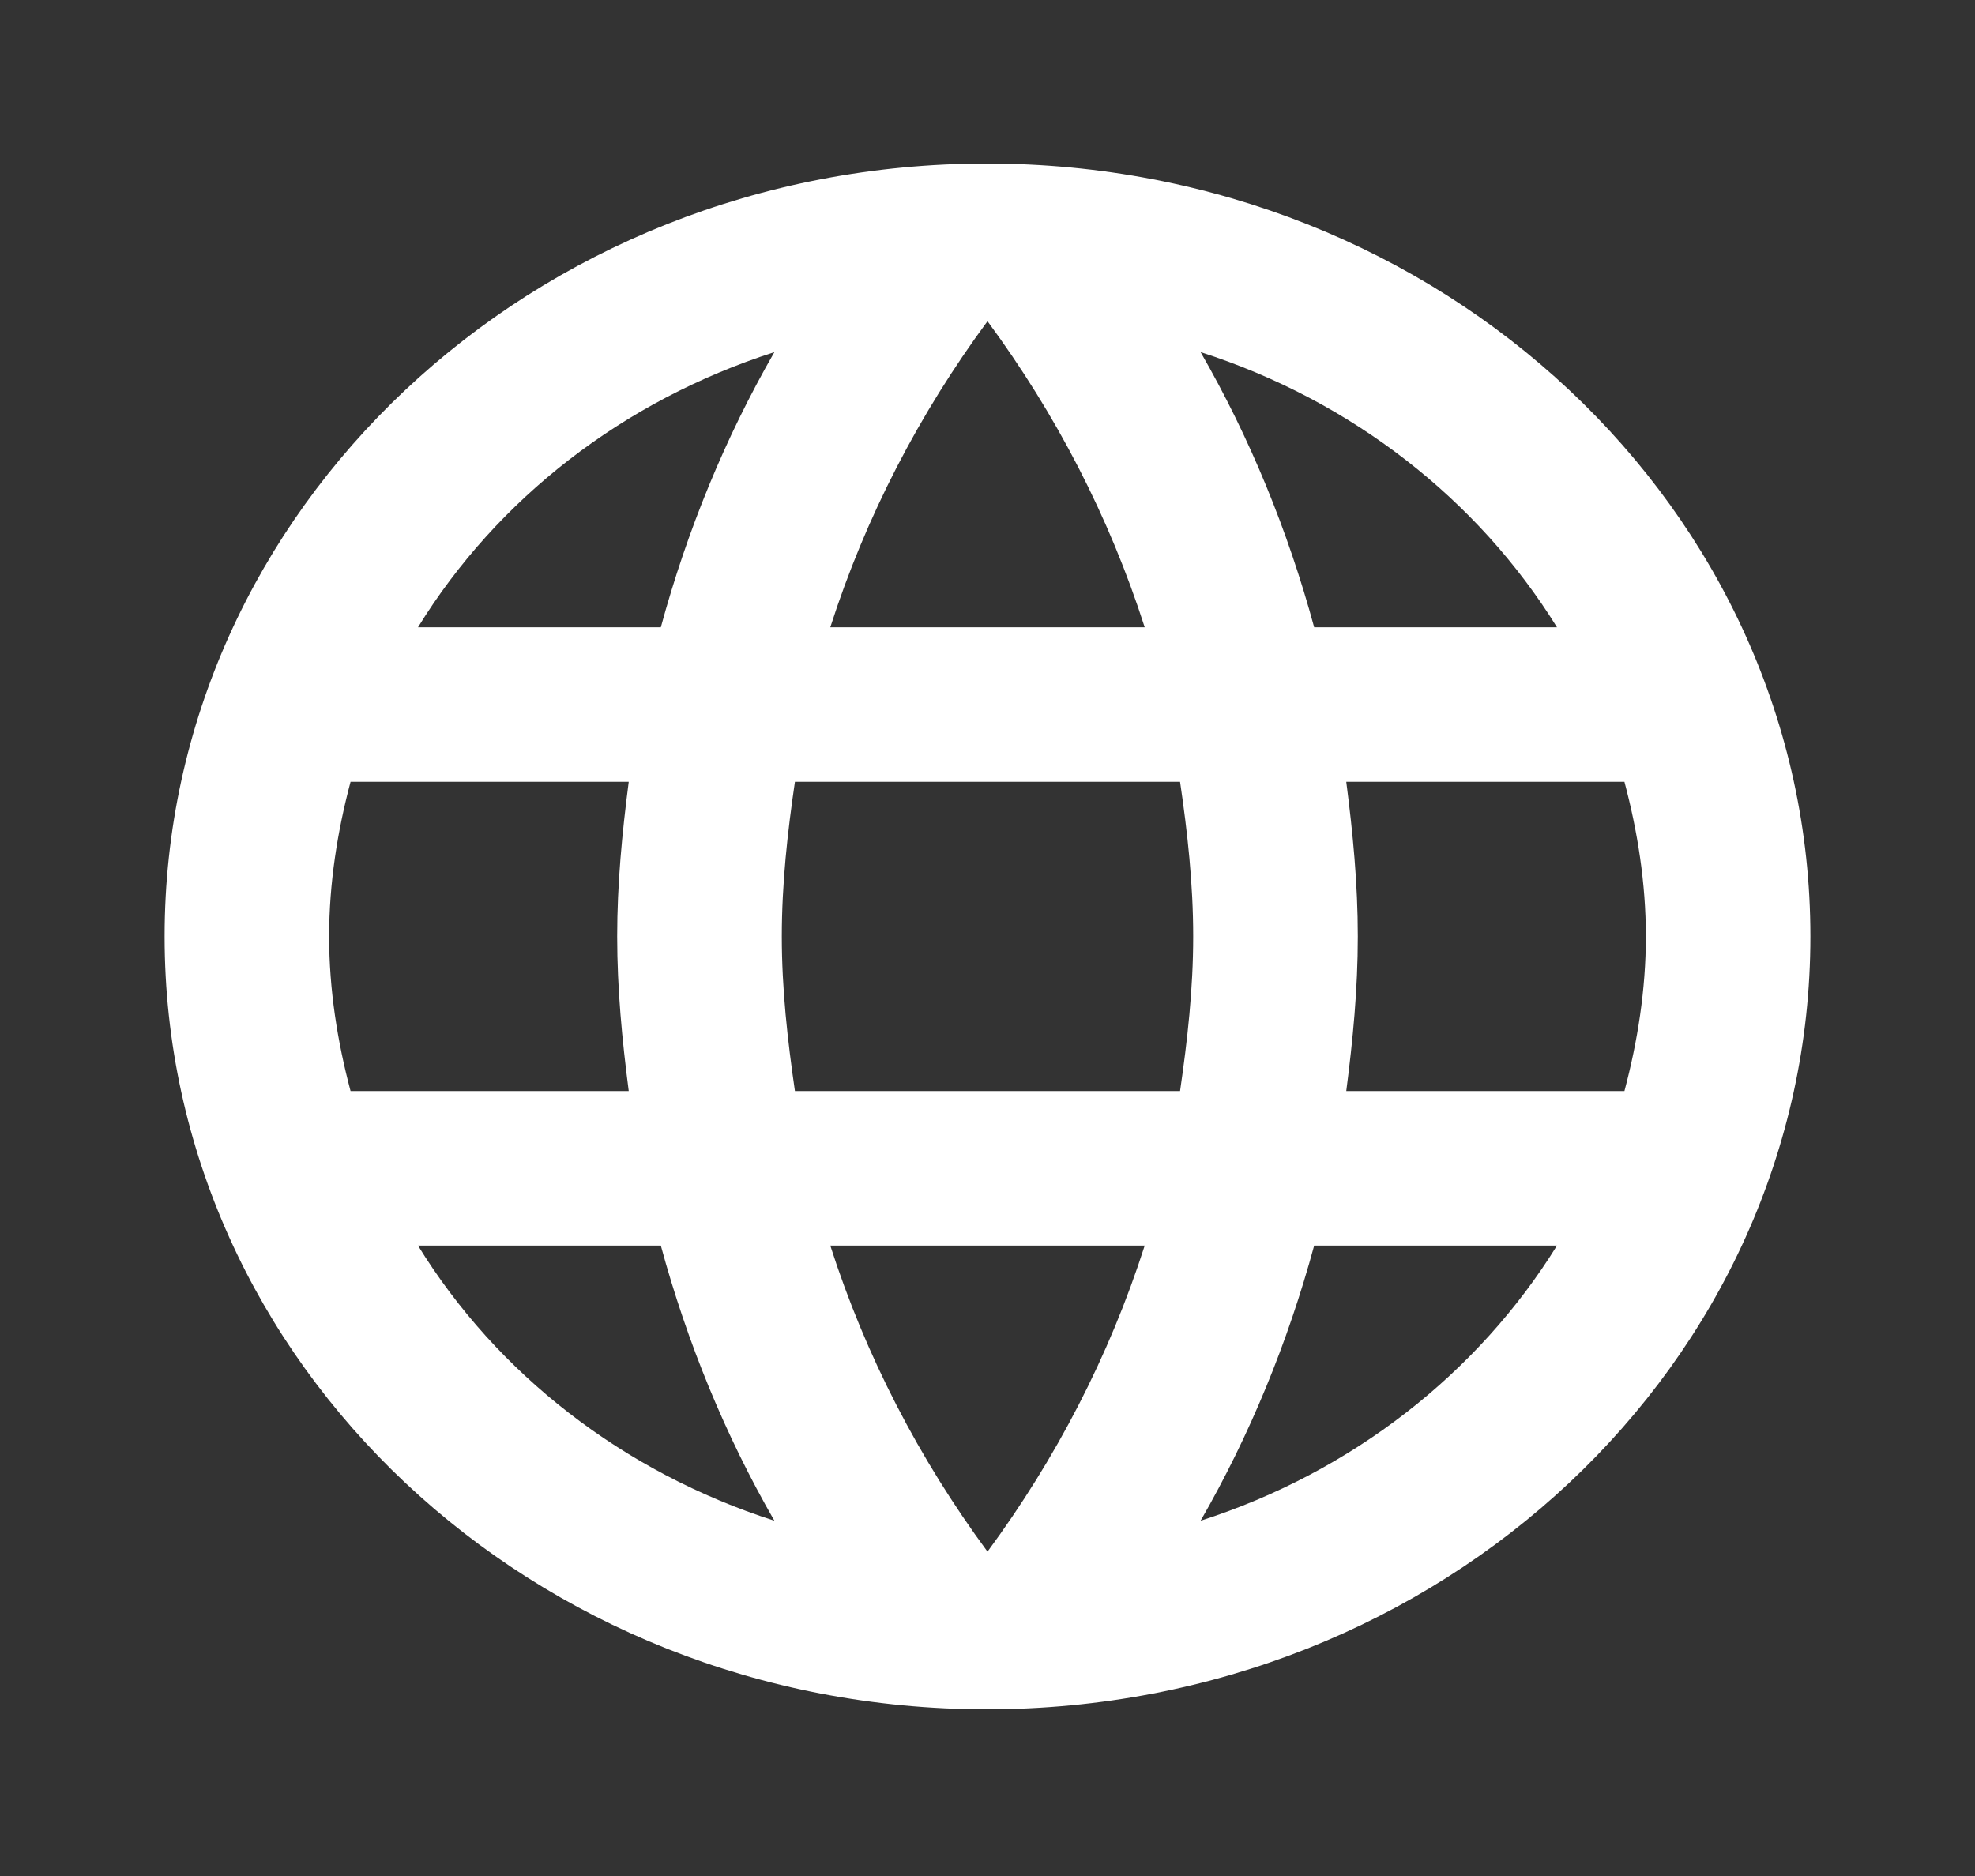 <svg width="20" height="19" viewBox="0 0 20 19" fill="none" xmlns="http://www.w3.org/2000/svg">
<rect x="0" y="0" width="20" height="19" fill="#333333" stroke="none"/>
<path d="M9.992 1.656C5.392 1.656 1.667 5.163 1.667 9.484C1.667 13.805 5.392 17.312 9.992 17.312C14.6 17.312 18.333 13.805 18.333 9.484C18.333 5.163 14.6 1.656 9.992 1.656ZM15.767 6.353H13.308C13.042 5.374 12.658 4.435 12.158 3.566C13.692 4.059 14.967 5.061 15.767 6.353ZM10 3.253C10.692 4.192 11.233 5.233 11.592 6.353H8.408C8.767 5.233 9.308 4.192 10 3.253ZM3.55 11.05C3.417 10.549 3.333 10.024 3.333 9.484C3.333 8.944 3.417 8.419 3.55 7.918H6.367C6.3 8.435 6.25 8.952 6.25 9.484C6.25 10.016 6.3 10.533 6.367 11.05H3.55ZM4.233 12.615H6.692C6.958 13.594 7.342 14.533 7.842 15.402C6.308 14.909 5.033 13.915 4.233 12.615ZM6.692 6.353H4.233C5.033 5.053 6.308 4.059 7.842 3.566C7.342 4.435 6.958 5.374 6.692 6.353ZM10 15.715C9.308 14.776 8.767 13.735 8.408 12.615H11.592C11.233 13.735 10.692 14.776 10 15.715ZM11.95 11.05H8.05C7.975 10.533 7.917 10.016 7.917 9.484C7.917 8.952 7.975 8.427 8.05 7.918H11.95C12.025 8.427 12.083 8.952 12.083 9.484C12.083 10.016 12.025 10.533 11.95 11.05ZM12.158 15.402C12.658 14.533 13.042 13.594 13.308 12.615H15.767C14.967 13.907 13.692 14.909 12.158 15.402ZM13.633 11.05C13.7 10.533 13.75 10.016 13.75 9.484C13.75 8.952 13.7 8.435 13.633 7.918H16.45C16.583 8.419 16.667 8.944 16.667 9.484C16.667 10.024 16.583 10.549 16.45 11.05H13.633Z" fill="white"/>
</svg>
